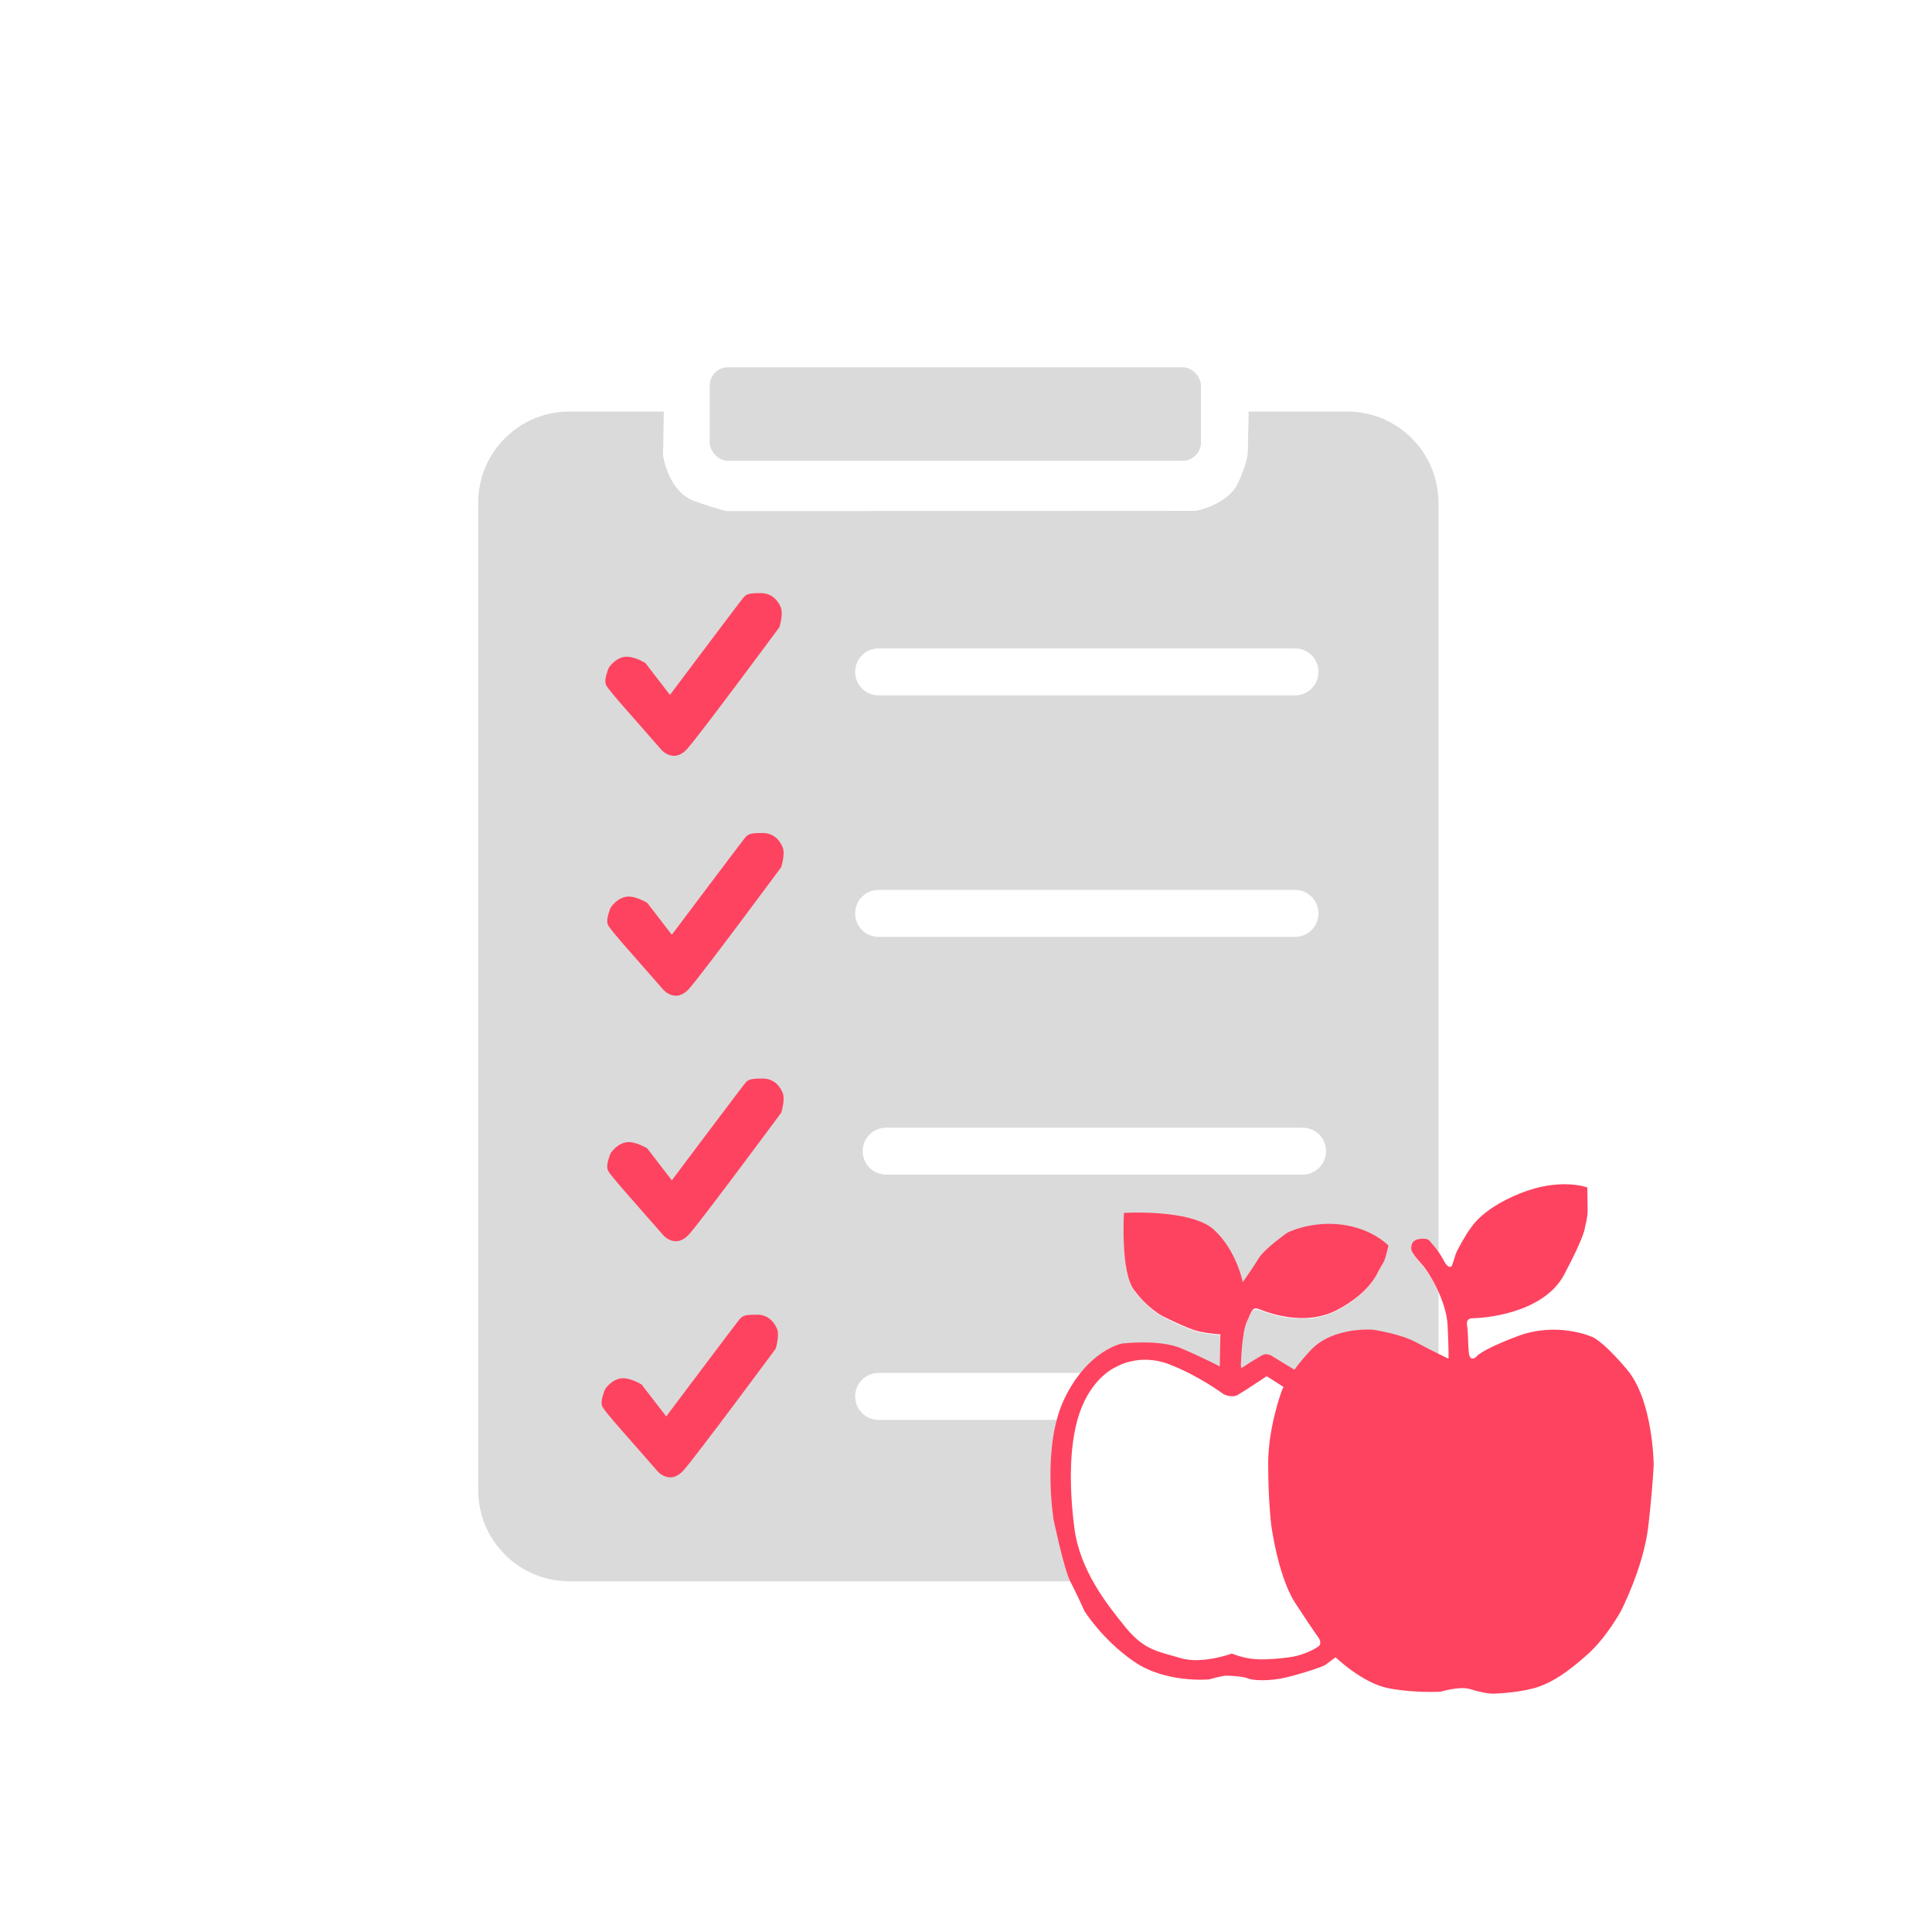 <?xml version="1.0" encoding="UTF-8" standalone="no"?>
<svg
   id="OBJECT"
   viewBox="0 0 32 32"
   version="1.1"
   sodipodi:docname="Alimentar Plan.svg"
   inkscape:version="1.2.2 (732a01da63, 2022-12-09)"
   xml:space="preserve"
   xmlns:inkscape="http://www.inkscape.org/namespaces/inkscape"
   xmlns:sodipodi="http://sodipodi.sourceforge.net/DTD/sodipodi-0.dtd"
   xmlns="http://www.w3.org/2000/svg"
   xmlns:svg="http://www.w3.org/2000/svg"><sodipodi:namedview
     id="namedview153"
     pagecolor="#505050"
     bordercolor="#ffffff"
     borderopacity="1"
     inkscape:showpageshadow="0"
     inkscape:pageopacity="0"
     inkscape:pagecheckerboard="1"
     inkscape:deskcolor="#505050"
     showgrid="false"
     inkscape:zoom="11.313709"
     inkscape:cx="8.7062522"
     inkscape:cy="20.32932"
     inkscape:window-width="1920"
     inkscape:window-height="1009"
     inkscape:window-x="-8"
     inkscape:window-y="-8"
     inkscape:window-maximized="1"
     inkscape:current-layer="OBJECT" /><defs
     id="defs140"><style
       id="style138">
      .cls-1 {
        fill: #FD4360;
      }

      .cls-1, .cls-2 {
        stroke-width: 0px;
      }

      .cls-2 {
        fill: #dadada;
      }
    </style></defs><path
     id="rect457"
     style="fill:#dadada;fill-opacity:1;stroke-width:0.22"
     d="M 9.434 6.816 C 8.594 6.816 7.92 7.493 7.92 8.332 L 7.92 24.676 C 7.92 25.515 8.594 26.191 9.434 26.191 L 17.725 26.191 C 17.677 26.083 17.648 25.988 17.604 25.82 C 17.564 25.67 17.489 25.359 17.461 25.223 C 17.437 25.106 17.415 24.863 17.406 24.637 C 17.39 24.212 17.428 23.83 17.514 23.518 L 14.553 23.518 C 14.337 23.518 14.164 23.344 14.164 23.129 C 14.164 22.913 14.337 22.74 14.553 22.74 L 17.918 22.74 C 18.097 22.524 18.308 22.366 18.523 22.293 C 18.602 22.266 18.774 22.254 19 22.26 C 19.239 22.266 19.347 22.283 19.496 22.332 C 19.587 22.362 19.858 22.484 20.061 22.586 L 20.201 22.656 L 20.207 22.521 C 20.21 22.448 20.211 22.326 20.213 22.252 L 20.217 22.117 L 20.184 22.113 C 20.045 22.098 19.892 22.075 19.842 22.062 C 19.675 22.02 19.283 21.84 19.145 21.742 C 19.057 21.68 18.856 21.48 18.795 21.395 C 18.703 21.265 18.657 21.098 18.629 20.793 C 18.612 20.611 18.607 20.404 18.613 20.248 L 18.619 20.109 L 18.713 20.107 C 18.765 20.106 18.895 20.108 19 20.111 C 19.494 20.125 19.871 20.212 20.062 20.357 C 20.269 20.514 20.477 20.861 20.562 21.189 C 20.58 21.255 20.58 21.258 20.594 21.244 C 20.601 21.236 20.664 21.148 20.73 21.047 C 20.797 20.946 20.866 20.842 20.885 20.816 C 20.943 20.737 21.197 20.519 21.32 20.443 C 21.377 20.409 21.551 20.352 21.664 20.33 C 21.913 20.281 22.157 20.282 22.387 20.336 C 22.592 20.384 22.828 20.5 22.953 20.615 L 22.994 20.652 L 22.965 20.762 C 22.936 20.871 22.922 20.906 22.867 21 C 22.851 21.028 22.824 21.074 22.809 21.104 C 22.686 21.335 22.425 21.57 22.129 21.715 C 22.012 21.772 21.938 21.798 21.816 21.822 C 21.744 21.837 21.705 21.84 21.566 21.84 C 21.337 21.84 21.177 21.81 20.938 21.727 C 20.875 21.705 20.812 21.688 20.797 21.688 C 20.757 21.687 20.733 21.715 20.684 21.824 C 20.631 21.94 20.621 21.972 20.602 22.068 C 20.565 22.251 20.535 22.68 20.559 22.68 C 20.56 22.68 20.623 22.642 20.697 22.596 C 20.894 22.472 20.929 22.453 20.967 22.453 C 21.008 22.453 21.028 22.462 21.066 22.494 C 21.084 22.509 21.172 22.567 21.262 22.625 L 21.424 22.73 L 21.441 22.707 C 21.496 22.631 21.627 22.476 21.703 22.396 C 21.834 22.26 21.948 22.187 22.129 22.125 C 22.247 22.084 22.389 22.057 22.545 22.045 C 22.692 22.034 22.744 22.04 22.941 22.082 C 23.203 22.138 23.319 22.181 23.566 22.311 C 23.646 22.353 23.744 22.402 23.826 22.443 L 23.826 21.406 C 23.746 21.227 23.642 21.056 23.523 20.918 C 23.413 20.789 23.389 20.751 23.385 20.699 C 23.383 20.676 23.384 20.648 23.387 20.637 C 23.396 20.601 23.436 20.564 23.479 20.551 C 23.525 20.537 23.604 20.535 23.639 20.547 C 23.672 20.559 23.751 20.65 23.826 20.76 L 23.826 8.332 C 23.826 7.493 23.15 6.816 22.311 6.816 L 20.682 6.816 L 20.668 7.465 C 20.668 7.465 20.684 7.609 20.512 7.988 C 20.34 8.367 19.809 8.461 19.809 8.461 L 12.039 8.465 C 12.039 8.465 11.938 8.453 11.504 8.301 C 11.07 8.148 10.982 7.547 10.982 7.547 L 10.994 6.861 L 10.994 6.816 L 9.434 6.816 z M 14.553 10.74 L 21.449 10.74 C 21.665 10.74 21.838 10.913 21.838 11.129 C 21.838 11.344 21.665 11.518 21.449 11.518 L 14.553 11.518 C 14.337 11.518 14.164 11.344 14.164 11.129 C 14.164 10.913 14.337 10.74 14.553 10.74 z M 14.553 14.74 L 21.449 14.74 C 21.665 14.74 21.838 14.913 21.838 15.129 C 21.838 15.344 21.665 15.518 21.449 15.518 L 14.553 15.518 C 14.337 15.518 14.164 15.344 14.164 15.129 C 14.164 14.913 14.337 14.74 14.553 14.74 z M 14.678 18.678 L 21.574 18.678 C 21.79 18.678 21.963 18.851 21.963 19.066 C 21.963 19.282 21.79 19.455 21.574 19.455 L 14.678 19.455 C 14.462 19.455 14.289 19.282 14.289 19.066 C 14.289 18.851 14.462 18.678 14.678 18.678 z " /><rect
     style="fill:#dadada;stroke:none;stroke-width:0.04"
     id="rect361"
     width="8.137"
     height="1.549"
     x="11.755"
     y="6.083"
     ry="0.303" /><path
     style="fill:#fe4360;fill-opacity:1;stroke:none;stroke-width:0.04"
     d="m 11.096,11.509 -0.406,-0.527 c 0,0 -0.181,-0.115 -0.329,-0.104 -0.148,0.011 -0.274,0.154 -0.291,0.214 -0.016,0.06 -0.071,0.181 -0.027,0.263 0.044,0.082 0.412,0.494 0.412,0.494 l 0.505,0.576 c 0,0 0.203,0.225 0.423,-0.022 0.219,-0.247 1.526,-2.014 1.526,-2.014 0,0 0.066,-0.214 0.027,-0.318 -0.038,-0.104 -0.137,-0.247 -0.335,-0.247 -0.198,0 -0.236,0.016 -0.285,0.071 -0.049,0.055 -1.218,1.613 -1.218,1.613 z"
     id="path1147" /><path
     style="fill:#fe4360;fill-opacity:1;stroke:none;stroke-width:0.04"
     d="m 11.127,15.482 -0.406,-0.527 c 0,0 -0.181,-0.115 -0.329,-0.104 -0.148,0.011 -0.274,0.154 -0.291,0.214 -0.016,0.06 -0.071,0.181 -0.027,0.263 0.044,0.082 0.412,0.494 0.412,0.494 l 0.505,0.576 c 0,0 0.203,0.225 0.423,-0.022 0.219,-0.247 1.526,-2.014 1.526,-2.014 0,0 0.066,-0.214 0.027,-0.318 -0.038,-0.104 -0.137,-0.247 -0.335,-0.247 -0.198,0 -0.236,0.016 -0.285,0.071 -0.049,0.055 -1.218,1.613 -1.218,1.613 z"
     id="path1149" /><path
     style="fill:#fe4360;fill-opacity:1;stroke:none;stroke-width:0.04"
     d="m 11.127,19.549 -0.406,-0.527 c 0,0 -0.181,-0.115 -0.329,-0.104 -0.148,0.011 -0.274,0.154 -0.291,0.214 -0.016,0.06 -0.071,0.181 -0.027,0.263 0.044,0.082 0.412,0.494 0.412,0.494 l 0.505,0.576 c 0,0 0.203,0.225 0.423,-0.022 0.219,-0.247 1.526,-2.014 1.526,-2.014 0,0 0.066,-0.214 0.027,-0.318 -0.038,-0.104 -0.137,-0.247 -0.335,-0.247 -0.198,0 -0.236,0.016 -0.285,0.071 -0.049,0.055 -1.218,1.613 -1.218,1.613 z"
     id="path1151" /><path
     style="fill:#fe4360;fill-opacity:1;stroke:none;stroke-width:0.04"
     d="m 11.034,23.46 -0.406,-0.527 c 0,0 -0.181,-0.115 -0.329,-0.104 -0.148,0.011 -0.274,0.154 -0.291,0.214 -0.016,0.06 -0.071,0.181 -0.027,0.263 0.044,0.082 0.412,0.494 0.412,0.494 l 0.505,0.576 c 0,0 0.203,0.225 0.423,-0.022 0.219,-0.247 1.526,-2.014 1.526,-2.014 0,0 0.066,-0.214 0.027,-0.318 -0.038,-0.104 -0.137,-0.247 -0.335,-0.247 -0.198,0 -0.236,0.016 -0.285,0.071 -0.049,0.055 -1.218,1.613 -1.218,1.613 z"
     id="path1153" /><path
     style="fill:#fe4360;fill-opacity:1;stroke-width:0.2"
     d="m 20.553,22.621 c 0,0 0.012,-0.539 0.098,-0.727 0.086,-0.188 0.094,-0.254 0.203,-0.211 0.109,0.043 0.738,0.301 1.289,0.016 0.551,-0.285 0.684,-0.637 0.684,-0.637 0,0 0.09,-0.152 0.105,-0.188 0.016,-0.035 0.066,-0.242 0.066,-0.242 0,0 -0.258,-0.281 -0.773,-0.348 -0.516,-0.066 -0.902,0.133 -0.902,0.133 0,0 -0.375,0.262 -0.473,0.422 -0.098,0.16 -0.266,0.398 -0.266,0.398 0,0 -0.102,-0.527 -0.48,-0.871 -0.379,-0.344 -1.488,-0.277 -1.488,-0.277 0,0 -0.059,0.969 0.164,1.273 0.223,0.305 0.469,0.434 0.469,0.434 0,0 0.41,0.207 0.582,0.25 0.172,0.043 0.383,0.055 0.383,0.055 l -0.012,0.531 c 0,0 -0.281,-0.148 -0.641,-0.301 -0.359,-0.152 -0.977,-0.078 -0.977,-0.078 0,0 -0.555,0.105 -0.945,0.895 -0.391,0.789 -0.188,2.027 -0.188,2.027 0,0 0.172,0.816 0.273,1.012 0.102,0.195 0.238,0.496 0.238,0.496 0,0 0.281,0.461 0.812,0.832 0.531,0.371 1.254,0.301 1.254,0.301 0,0 0.211,-0.062 0.289,-0.062 0.078,0 0.293,0.016 0.355,0.047 0.062,0.031 0.348,0.051 0.625,-0.016 0.277,-0.066 0.613,-0.18 0.652,-0.207 0.039,-0.027 0.172,-0.129 0.172,-0.129 0,0 0.447,0.433 0.883,0.515 0.436,0.083 0.862,0.055 0.862,0.055 0,0 0.309,-0.094 0.475,-0.044 0.166,0.05 0.315,0.083 0.42,0.077 0.105,-0.005 0.481,-0.028 0.729,-0.116 0.249,-0.088 0.492,-0.254 0.807,-0.536 0.315,-0.282 0.552,-0.718 0.552,-0.718 0,0 0.376,-0.729 0.453,-1.409 0.077,-0.679 0.088,-1.011 0.088,-1.011 0,0 -0.005,-1.066 -0.447,-1.585 -0.442,-0.519 -0.591,-0.541 -0.591,-0.541 0,0 -0.569,-0.249 -1.215,-0.005 -0.646,0.243 -0.691,0.348 -0.691,0.348 0,0 -0.099,0.083 -0.116,-0.066 -0.017,-0.149 -0.011,-0.331 -0.028,-0.436 -0.017,-0.105 0.005,-0.144 0.11,-0.144 0.105,0 1.144,-0.055 1.497,-0.724 0.354,-0.668 0.343,-0.784 0.343,-0.784 0,0 0.044,-0.149 0.044,-0.276 0,-0.127 -0.005,-0.381 -0.005,-0.381 0,0 -0.447,-0.171 -1.116,0.099 -0.668,0.271 -0.818,0.586 -0.84,0.608 -0.022,0.022 -0.204,0.326 -0.226,0.403 -0.022,0.077 -0.061,0.188 -0.061,0.188 0,0 -0.05,0.077 -0.138,-0.094 -0.088,-0.171 -0.243,-0.331 -0.243,-0.331 0,0 -0.042,-0.04 -0.171,-0.017 -0.129,0.023 -0.129,0.141 -0.117,0.184 0.012,0.043 0.066,0.117 0.176,0.238 0.109,0.121 0.402,0.594 0.422,1.008 0.02,0.414 0.016,0.551 0.016,0.551 0,0 -0.293,-0.141 -0.547,-0.277 -0.254,-0.137 -0.699,-0.203 -0.699,-0.203 0,0 -0.664,-0.059 -1.035,0.336 -0.371,0.395 -0.48,0.668 -0.48,0.668 0,0 -0.227,0.609 -0.227,1.207 0,0.598 0.047,0.996 0.047,0.996 0,0 0.109,0.871 0.402,1.32 0.293,0.449 0.391,0.582 0.391,0.582 0,0 0.055,0.086 -0.004,0.133 -0.059,0.047 -0.246,0.141 -0.422,0.172 -0.176,0.031 -0.508,0.062 -0.695,0.035 -0.188,-0.027 -0.32,-0.086 -0.32,-0.086 0,0 -0.496,0.184 -0.855,0.074 -0.359,-0.109 -0.59,-0.121 -0.906,-0.508 -0.316,-0.387 -0.758,-0.949 -0.848,-1.645 -0.09,-0.695 -0.094,-1.473 0.121,-2 0.215,-0.527 0.57,-0.668 0.57,-0.668 0,0 0.375,-0.234 0.871,-0.047 0.496,0.188 0.906,0.496 0.906,0.496 0,0 0.133,0.074 0.242,0.012 0.109,-0.062 0.57,-0.371 0.57,-0.371 0,0 0.059,-0.062 0.043,-0.164 -0.016,-0.102 -0.117,-0.16 -0.191,-0.129 -0.074,0.031 -0.367,0.223 -0.367,0.223 z"
     id="path2567" /><path
     style="fill:#fe4360;fill-opacity:1;stroke:none;stroke-width:0.2;stroke-opacity:1"
     d="M 21.523,22.738 21.031,22.438 c 0,0 -0.199,0.277 -0.133,0.309 0.066,0.031 0.465,0.293 0.465,0.293 l 0.27,-0.301 z"
     id="path4370"
     sodipodi:nodetypes="ccsccc" /></svg>
